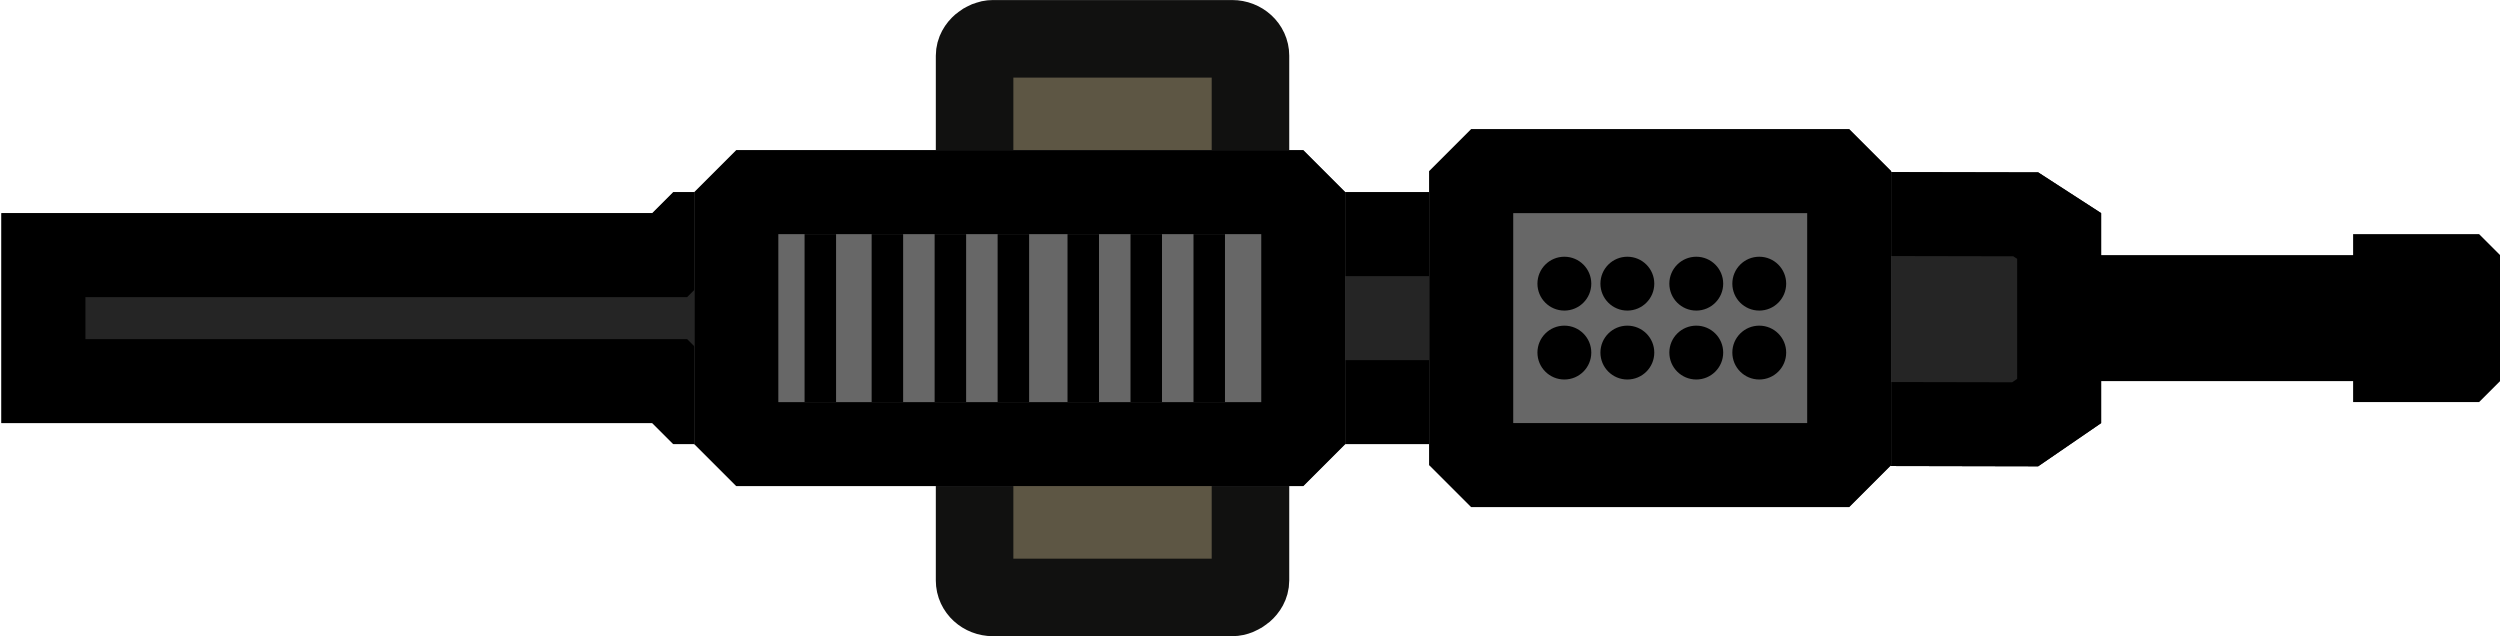 <?xml version="1.0" encoding="UTF-8" standalone="no"?>
<svg
   width="164.07"
   height="41.771"
   version="1.1"
   id="svg854"
   sodipodi:docname="m249_world.svg"
   inkscape:version="1.2.2 (b0a8486541, 2022-12-01)"
   xml:space="preserve"
   xmlns:inkscape="http://www.inkscape.org/namespaces/inkscape"
   xmlns:sodipodi="http://sodipodi.sourceforge.net/DTD/sodipodi-0.dtd"
   xmlns="http://www.w3.org/2000/svg"
   xmlns:svg="http://www.w3.org/2000/svg"
   xmlns:rdf="http://www.w3.org/1999/02/22-rdf-syntax-ns#"
   xmlns:cc="http://creativecommons.org/ns#"
   xmlns:dc="http://purl.org/dc/elements/1.1/"><sodipodi:namedview
     pagecolor="#ffffff"
     bordercolor="#666666"
     borderopacity="1"
     objecttolerance="10"
     gridtolerance="10"
     guidetolerance="10"
     inkscape:pageopacity="0"
     inkscape:pageshadow="2"
     inkscape:window-width="1302"
     inkscape:window-height="699"
     id="namedview856"
     showgrid="true"
     fit-margin-top="1"
     fit-margin-left="1"
     fit-margin-bottom="1"
     fit-margin-right="1"
     inkscape:zoom="2.8785371"
     inkscape:cx="70.869332"
     inkscape:cy="26.749699"
     inkscape:window-x="0"
     inkscape:window-y="0"
     inkscape:window-maximized="1"
     inkscape:current-layer="g881"
     inkscape:showpageshadow="false"
     inkscape:object-paths="true"
     inkscape:snap-intersection-paths="true"
     inkscape:snap-smooth-nodes="true"
     inkscape:snap-midpoints="true"
     inkscape:pagecheckerboard="1"
     inkscape:deskcolor="#d1d1d1"><inkscape:grid
       type="xygrid"
       id="grid816"
       empspacing="4"
       spacingy="2"
       spacingx="2"
       originx="-15.657"
       originy="-4.345" /></sodipodi:namedview><defs
     id="defs850"><clipPath
       clipPathUnits="userSpaceOnUse"
       id="clipPath969"><path
         style="fill:#515151;stroke-width:11.472;stroke-miterlimit:10;stroke-opacity:0.49"
         d="m 38,76 4,4 v 36 l -4,4 H 10 L 6,116 V 80 l 4,-4 z"
         id="path971"
         inkscape:connector-curvature="0"
         sodipodi:nodetypes="ccccccccc"
         clip-path="none" /></clipPath><clipPath
       clipPathUnits="userSpaceOnUse"
       id="clipPath975"><path
         sodipodi:nodetypes="ccccccccccccccc"
         style="fill:#515151;stroke-width:10.001;stroke-miterlimit:10;stroke-opacity:0.49"
         clip-path="none"
         d="M 14,56 10.117,62 10,120 h 2 v 72 l 2,2 v 62 h 20 v -62 l 2,-2 v -72 h 2 L 38.117,62 34,56 Z"
         id="path977"
         inkscape:connector-curvature="0" /></clipPath><clipPath
       clipPathUnits="userSpaceOnUse"
       id="clipPath1040"><path
         sodipodi:nodetypes="ccccccccc"
         inkscape:connector-curvature="0"
         id="path1042"
         d="m 36,128 4,4 v 54 l -4,4 H 12 l -4,-4 v -54 l 4,-4 z"
         style="fill:#515151;stroke-width:11.472;stroke-miterlimit:10;stroke-opacity:0.49" /></clipPath></defs><g
     id="g881"
     transform="matrix(0,0.689,-0.689,0,176.478,4.341)"><rect
       width="53.208"
       height="26.278"
       x="-2.604"
       y="137.028"
       rx="1.606"
       ry="1.75"
       fill="#5d5644"
       stroke="#111110"
       stroke-width="7.386"
       id="rect5417" /><path
       sodipodi:nodetypes="ccccccccccccccc"
       style="fill:#252525;fill-opacity:1;stroke:#000000;stroke-width:16;stroke-miterlimit:10;stroke-dasharray:none;stroke-opacity:1"
       clip-path="url(#clipPath975)"
       d="M 14,56 10.117,62 10,120 h 2 v 72 l 2,2 v 62 h 20 v -62 l 2,-2 v -72 h 2 L 38.117,62 34,56 Z"
       id="path973"
       inkscape:connector-curvature="0" /><path
       clip-path="url(#clipPath1040)"
       sodipodi:nodetypes="ccccccccc"
       inkscape:connector-curvature="0"
       id="path1038"
       d="m 36,128 4,4 v 54 l -4,4 H 12 l -4,-4 v -54 l 4,-4 z"
       style="fill:#676767;fill-opacity:1;stroke:#000000;stroke-width:16;stroke-miterlimit:10;stroke-dasharray:none;stroke-opacity:1" /><path
       style="fill:#676767;fill-opacity:1;stroke:#000000;stroke-width:16;stroke-miterlimit:10;stroke-dasharray:none;stroke-opacity:1"
       d="m 38,76 4,4 v 36 l -4,4 H 10 L 6,116 V 80 l 4,-4 z"
       id="path967"
       inkscape:connector-curvature="0"
       sodipodi:nodetypes="ccccccccc"
       clip-path="url(#clipPath969)" /><path
       inkscape:connector-curvature="0"
       id="path904"
       d="M 16,140.955 H 32"
       style="fill:none;stroke:#000000;stroke-width:3;stroke-linecap:butt;stroke-linejoin:miter;stroke-miterlimit:4;stroke-dasharray:none;stroke-opacity:1" /><path
       style="fill:none;stroke:#000000;stroke-width:3;stroke-linecap:butt;stroke-linejoin:miter;stroke-miterlimit:4;stroke-dasharray:none;stroke-opacity:1"
       d="M 16,146.955 H 32"
       id="path906"
       inkscape:connector-curvature="0" /><path
       style="fill:none;stroke:#000000;stroke-width:3;stroke-linecap:butt;stroke-linejoin:miter;stroke-miterlimit:4;stroke-dasharray:none;stroke-opacity:1"
       d="M 16,152.955 H 32"
       id="path909"
       inkscape:connector-curvature="0" /><path
       style="fill:none;stroke:#000000;stroke-width:3;stroke-linecap:butt;stroke-linejoin:miter;stroke-miterlimit:4;stroke-dasharray:none;stroke-opacity:1"
       d="M 16,159.612 H 32"
       id="path913"
       inkscape:connector-curvature="0" /><path
       inkscape:connector-curvature="0"
       id="path916"
       d="M 16,165.612 H 32"
       style="fill:none;stroke:#000000;stroke-width:3;stroke-linecap:butt;stroke-linejoin:miter;stroke-miterlimit:4;stroke-dasharray:none;stroke-opacity:1" /><path
       style="fill:none;stroke:#000000;stroke-width:3;stroke-linecap:butt;stroke-linejoin:miter;stroke-miterlimit:4;stroke-dasharray:none;stroke-opacity:1"
       d="M 16,171.612 H 32"
       id="path918"
       inkscape:connector-curvature="0" /><path
       style="fill:#000000;fill-opacity:1;stroke:none;stroke-width:10.04;stroke-linecap:round;stroke-linejoin:miter;stroke-miterlimit:4;stroke-dasharray:none;stroke-opacity:1"
       d="m 18,18 h 12 l 2,2 V 32 H 16 V 20 Z"
       id="path925"
       inkscape:connector-curvature="0"
       sodipodi:nodetypes="ccccccc" /><path
       style="fill:#000000;fill-opacity:1;stroke:none;stroke-width:14.735;stroke-linecap:round;stroke-linejoin:miter;stroke-miterlimit:4;stroke-dasharray:none;stroke-opacity:1"
       d="M 18,58 V 30 h 12 v 28 z"
       id="path927"
       inkscape:connector-curvature="0"
       sodipodi:nodetypes="ccccc" /><g
       transform="translate(-3.282,0.565)"
       id="g1019"><circle
         style="fill:#000000;fill-opacity:1;stroke:none;stroke-width:3.847;stroke-linecap:round;stroke-linejoin:round;stroke-miterlimit:4;stroke-dasharray:none;stroke-opacity:1"
         id="circle1007"
         cx="24"
         cy="88"
         r="2.565" /><circle
         r="2.565"
         cy="94"
         cx="24"
         id="circle1009"
         style="fill:#000000;fill-opacity:1;stroke:none;stroke-width:3.847;stroke-linecap:round;stroke-linejoin:round;stroke-miterlimit:4;stroke-dasharray:none;stroke-opacity:1" /><circle
         r="2.565"
         cy="88"
         cx="30.565"
         id="circle1011"
         style="fill:#000000;fill-opacity:1;stroke:none;stroke-width:3.847;stroke-linecap:round;stroke-linejoin:round;stroke-miterlimit:4;stroke-dasharray:none;stroke-opacity:1" /><circle
         style="fill:#000000;fill-opacity:1;stroke:none;stroke-width:3.847;stroke-linecap:round;stroke-linejoin:round;stroke-miterlimit:4;stroke-dasharray:none;stroke-opacity:1"
         id="circle1013"
         cx="30.565"
         cy="94"
         r="2.565" /></g><g
       id="g1029"
       transform="translate(-3.282,13.129)"><circle
         r="2.565"
         cy="88"
         cx="24"
         id="circle1021"
         style="fill:#000000;fill-opacity:1;stroke:none;stroke-width:3.847;stroke-linecap:round;stroke-linejoin:round;stroke-miterlimit:4;stroke-dasharray:none;stroke-opacity:1" /><circle
         style="fill:#000000;fill-opacity:1;stroke:none;stroke-width:3.847;stroke-linecap:round;stroke-linejoin:round;stroke-miterlimit:4;stroke-dasharray:none;stroke-opacity:1"
         id="circle1023"
         cx="24"
         cy="94"
         r="2.565" /><circle
         style="fill:#000000;fill-opacity:1;stroke:none;stroke-width:3.847;stroke-linecap:round;stroke-linejoin:round;stroke-miterlimit:4;stroke-dasharray:none;stroke-opacity:1"
         id="circle1025"
         cx="30.565"
         cy="88"
         r="2.565" /><circle
         r="2.565"
         cy="94"
         cx="30.565"
         id="circle1027"
         style="fill:#000000;fill-opacity:1;stroke:none;stroke-width:3.847;stroke-linecap:round;stroke-linejoin:round;stroke-miterlimit:4;stroke-dasharray:none;stroke-opacity:1" /></g><path
       inkscape:connector-curvature="0"
       id="path1044"
       d="M 16,178 H 32"
       style="fill:none;stroke:#000000;stroke-width:3;stroke-linecap:butt;stroke-linejoin:miter;stroke-miterlimit:4;stroke-dasharray:none;stroke-opacity:1" /></g></svg>
